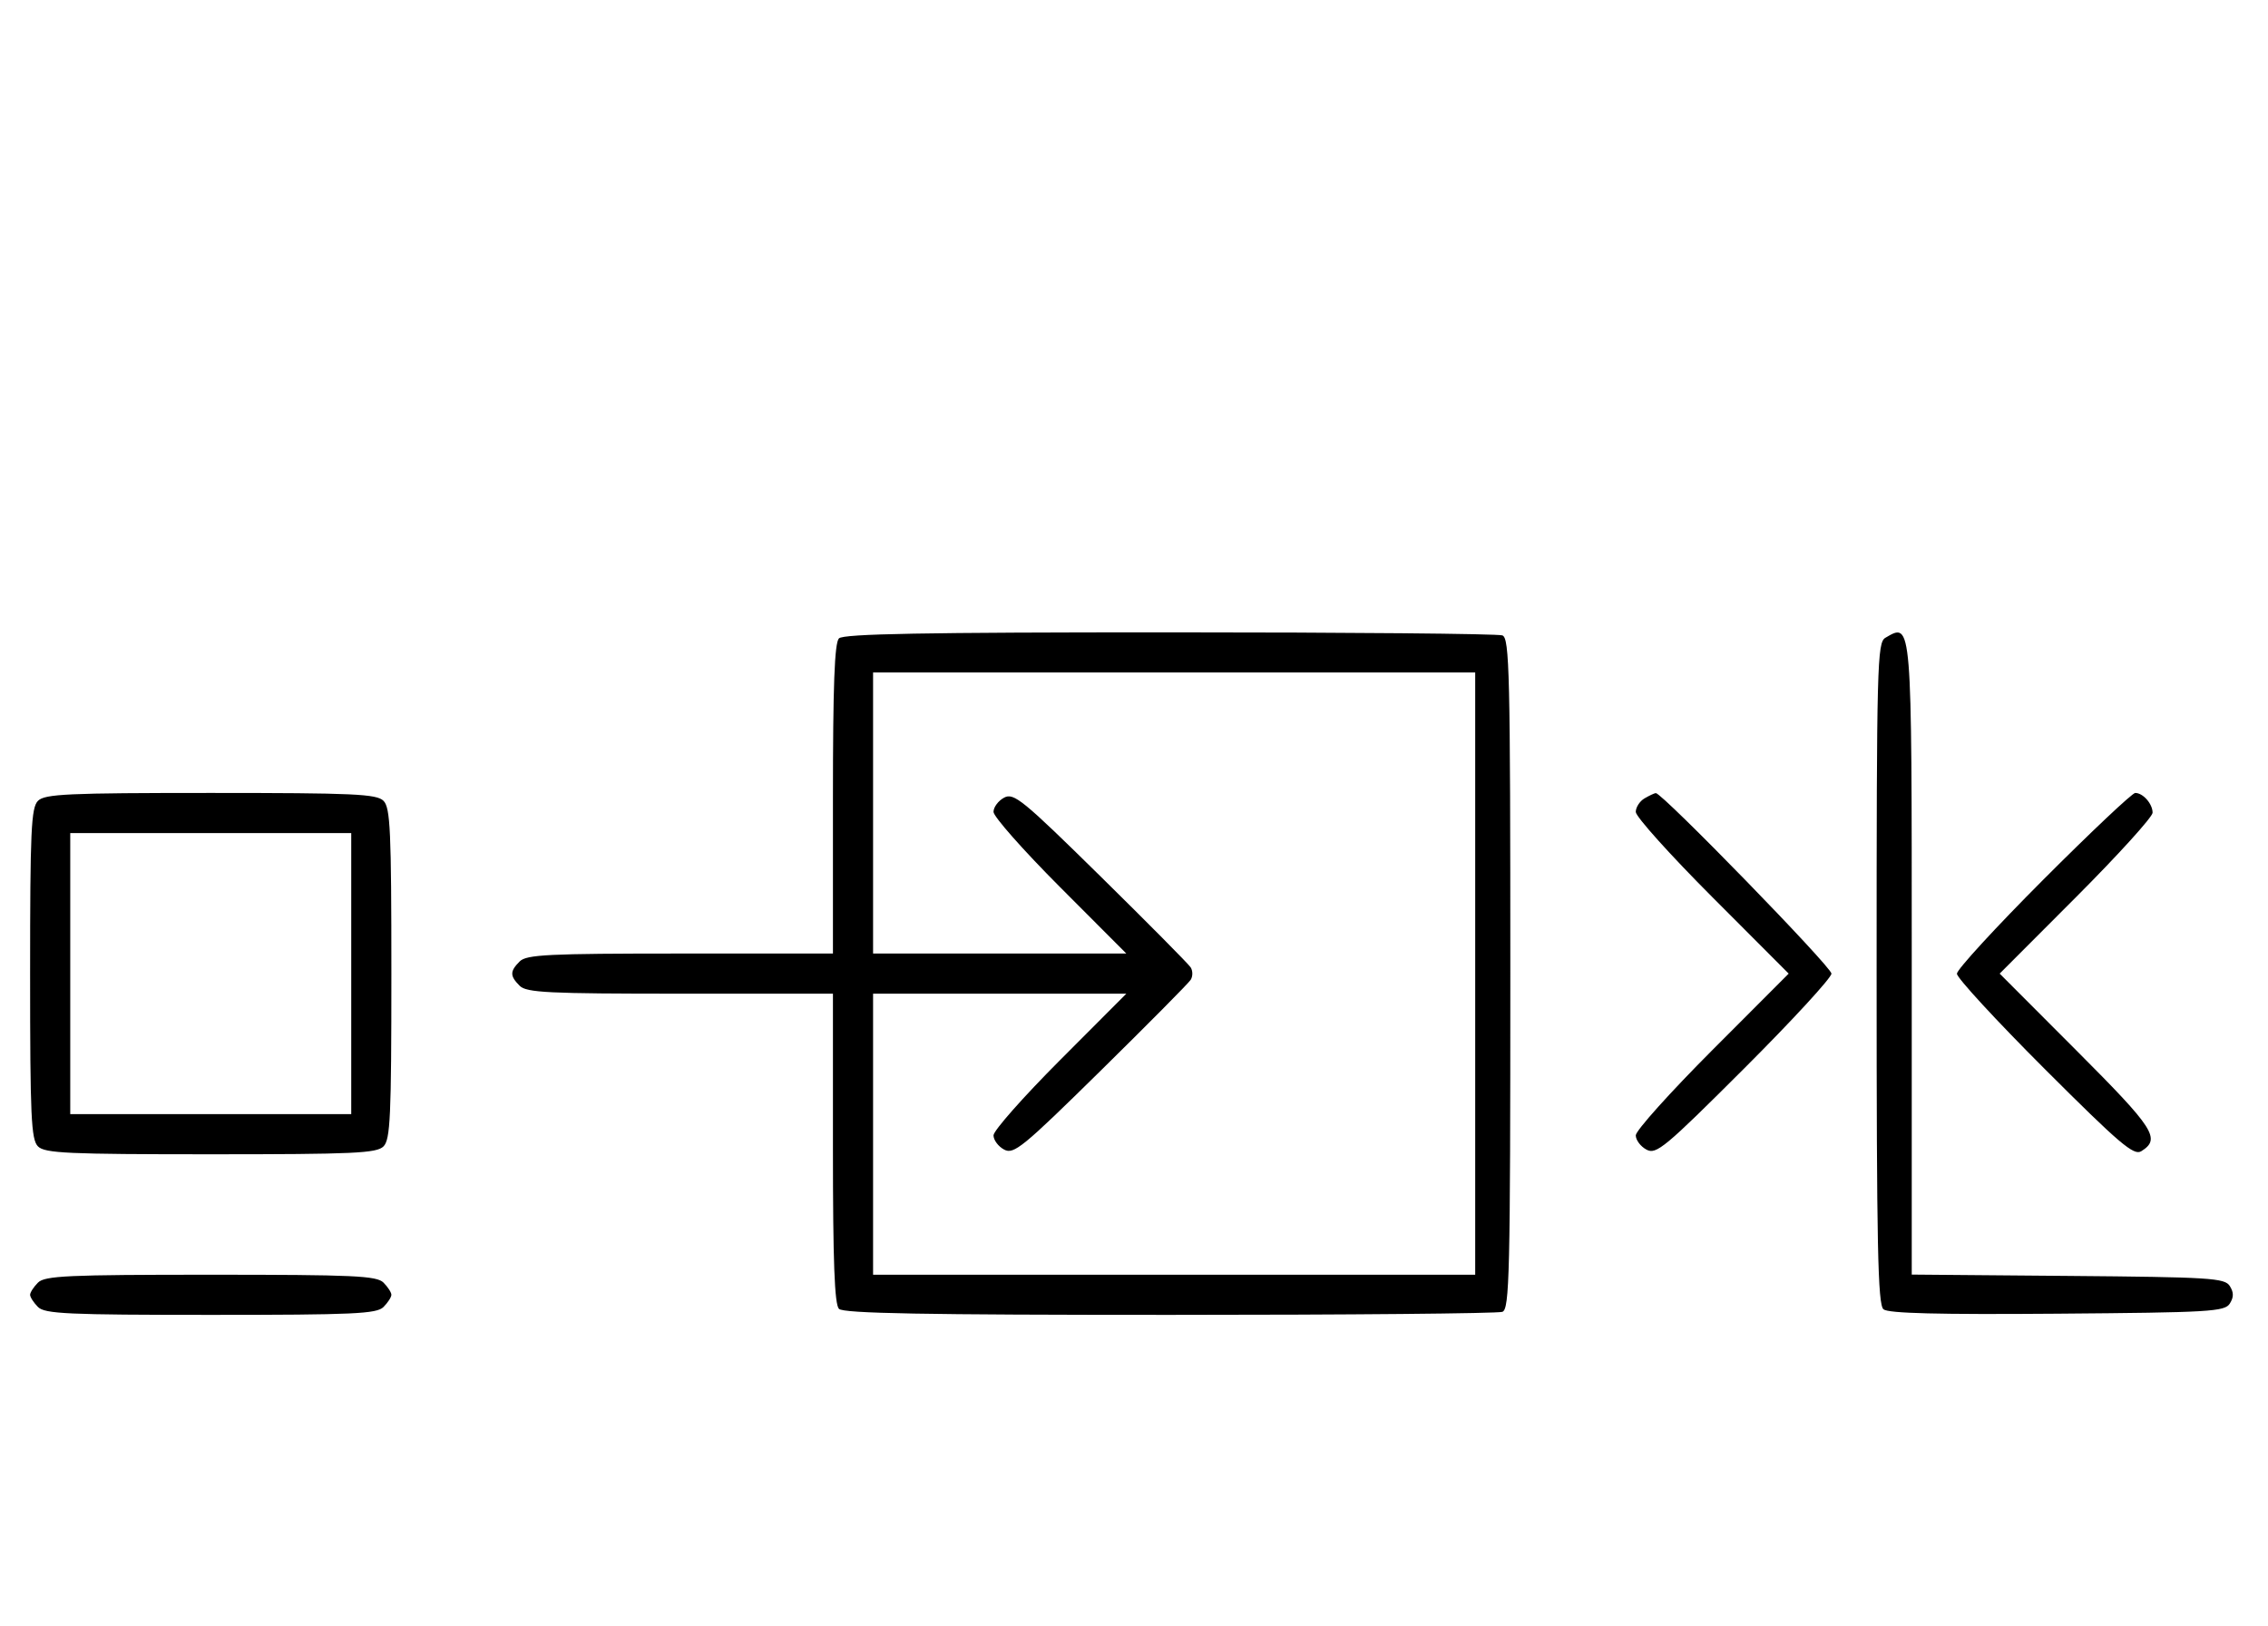 <svg xmlns="http://www.w3.org/2000/svg" width="452" height="324" viewBox="0 0 452 324" version="1.1">
	<path d="M 167.200 127.200 C 166.319 128.081, 166 136.578, 166 159.200 L 166 190 135.571 190 C 109.242 190, 104.931 190.212, 103.571 191.571 C 101.598 193.545, 101.598 194.455, 103.571 196.429 C 104.931 197.788, 109.242 198, 135.571 198 L 166 198 166 228.800 C 166 251.422, 166.319 259.919, 167.200 260.800 C 168.109 261.709, 184.115 262, 233.118 262 C 268.713 262, 298.548 261.727, 299.418 261.393 C 300.839 260.848, 301 253.978, 301 194 C 301 134.022, 300.839 127.152, 299.418 126.607 C 298.548 126.273, 268.713 126, 233.118 126 C 184.115 126, 168.109 126.291, 167.200 127.200 M 375.750 127.080 C 374.111 128.035, 374 132.289, 374 193.927 C 374 248.419, 374.236 259.951, 375.369 260.891 C 376.345 261.701, 386.290 261.952, 410.010 261.764 C 440.441 261.523, 443.377 261.351, 444.386 259.750 C 445.191 258.474, 445.191 257.526, 444.386 256.250 C 443.380 254.654, 440.542 254.477, 412.141 254.236 L 381 253.972 381 191.186 C 381 123.280, 381.058 123.988, 375.750 127.080 M 174 162 L 174 190 199.236 190 L 224.472 190 211.236 176.737 C 203.956 169.442, 198 162.708, 198 161.772 C 198 160.836, 198.952 159.561, 200.115 158.938 C 202.040 157.908, 203.775 159.325, 219.354 174.653 C 228.772 183.919, 236.843 192.063, 237.289 192.750 C 237.734 193.438, 237.734 194.563, 237.289 195.250 C 236.843 195.938, 228.772 204.081, 219.354 213.347 C 203.775 228.675, 202.040 230.092, 200.115 229.062 C 198.952 228.439, 198 227.164, 198 226.228 C 198 225.292, 203.956 218.558, 211.236 211.263 L 224.472 198 199.236 198 L 174 198 174 226 L 174 254 234 254 L 294 254 294 194 L 294 134 234 134 L 174 134 174 162 M 7.571 159.571 C 6.207 160.936, 6 165.463, 6 194 C 6 222.537, 6.207 227.064, 7.571 228.429 C 8.936 229.793, 13.463 230, 42 230 C 70.537 230, 75.064 229.793, 76.429 228.429 C 77.793 227.064, 78 222.537, 78 194 C 78 165.463, 77.793 160.936, 76.429 159.571 C 75.064 158.207, 70.537 158, 42 158 C 13.463 158, 8.936 158.207, 7.571 159.571 M 327.750 159.080 C 326.788 159.641, 326 160.859, 326 161.788 C 326 162.717, 332.857 170.344, 341.238 178.738 L 356.476 194 341.238 209.262 C 332.857 217.656, 326 225.290, 326 226.227 C 326 227.163, 326.960 228.443, 328.133 229.071 C 330.084 230.115, 331.752 228.729, 347.633 212.867 C 357.185 203.327, 365 194.837, 365 194 C 365 192.655, 331.224 157.954, 329.990 158.030 C 329.720 158.047, 328.712 158.519, 327.750 159.080 M 407.239 175.260 C 397.758 184.754, 390 193.196, 390 194.021 C 390 194.846, 397.877 203.388, 407.503 213.003 C 422.490 227.971, 425.258 230.327, 426.753 229.386 C 430.681 226.912, 429.403 224.927, 413.862 209.362 L 398.524 194 413.762 178.738 C 422.143 170.344, 429 162.784, 429 161.938 C 429 160.168, 427.095 158, 425.539 158 C 424.956 158, 416.721 165.767, 407.239 175.260 M 14 194 L 14 222 42 222 L 70 222 70 194 L 70 166 42 166 L 14 166 14 194 M 7.571 255.571 C 6.707 256.436, 6 257.529, 6 258 C 6 258.471, 6.707 259.564, 7.571 260.429 C 8.936 261.793, 13.463 262, 42 262 C 70.537 262, 75.064 261.793, 76.429 260.429 C 77.293 259.564, 78 258.471, 78 258 C 78 257.529, 77.293 256.436, 76.429 255.571 C 75.064 254.207, 70.537 254, 42 254 C 13.463 254, 8.936 254.207, 7.571 255.571 " stroke="none" fill="black" fill-rule="evenodd"/>
</svg>